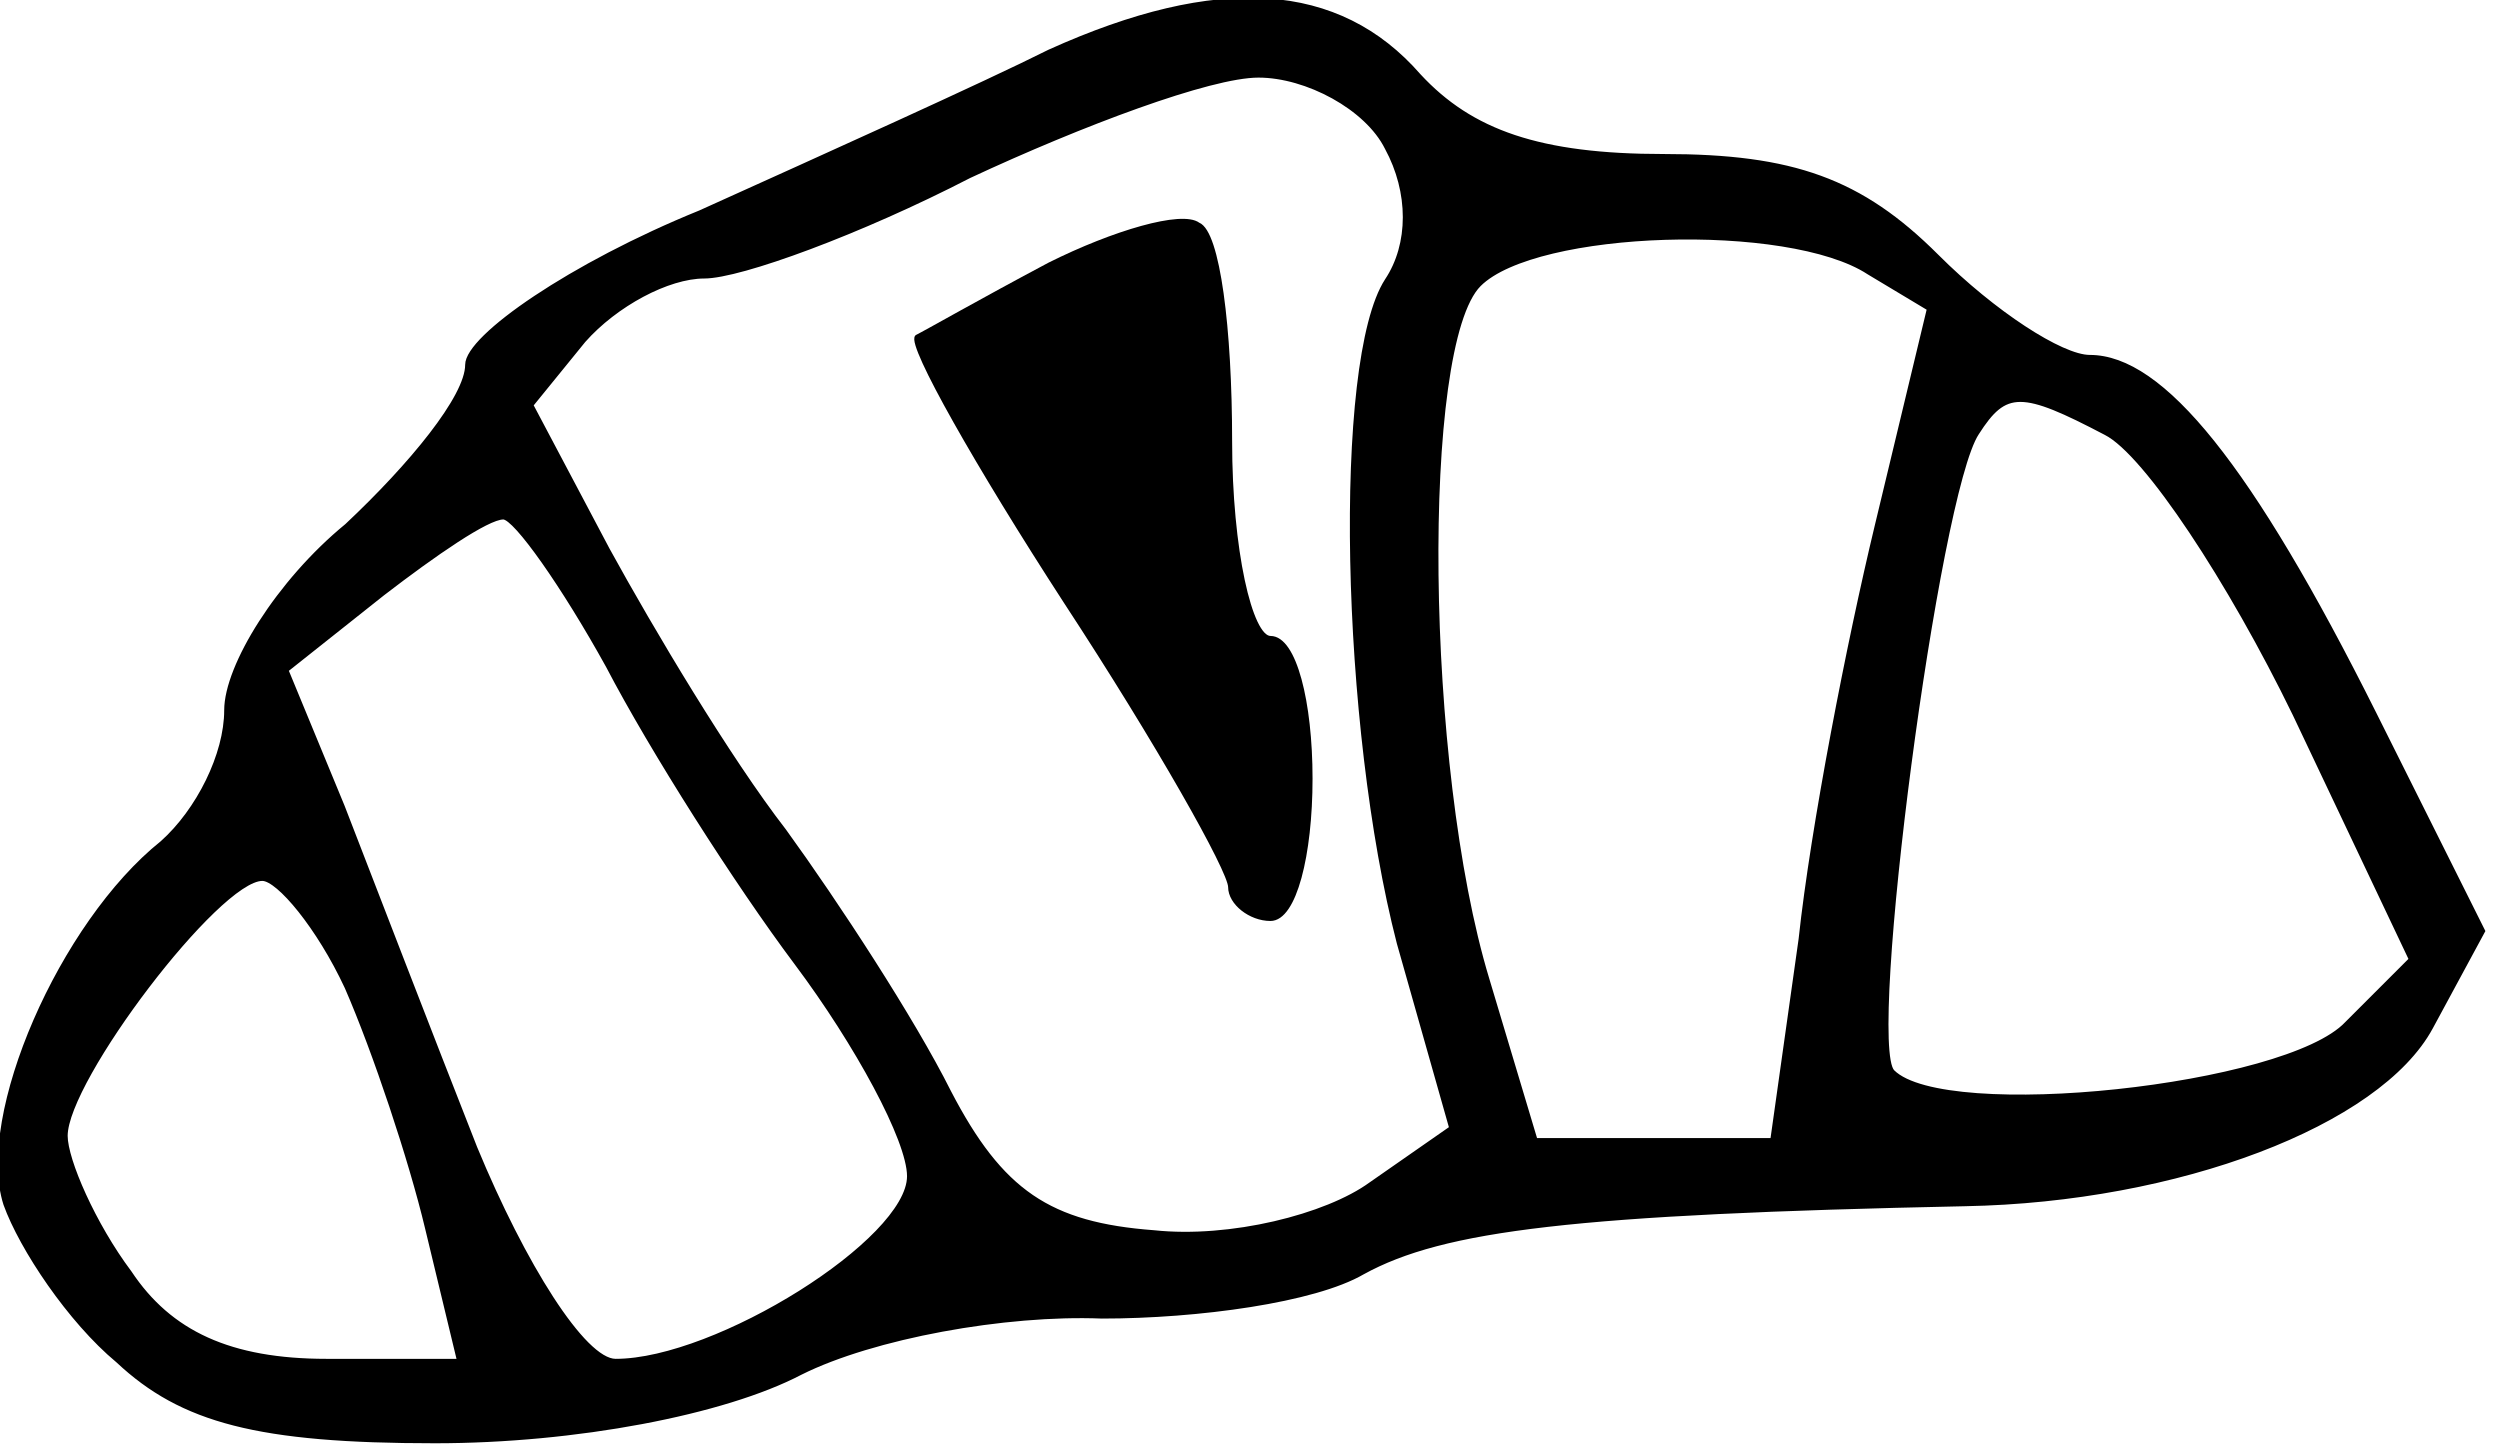 <svg width="83" height="48" viewBox="0 0 83 48" fill="none" xmlns="http://www.w3.org/2000/svg" xmlns:xlink="http://www.w3.org/1999/xlink">
	<desc>
			Created with Pixso.
	</desc>
	<defs/>
	<path id="path" d="M34.84 1.71C32.71 2.78 27.38 5.18 23.24 7.05C18.98 8.78 15.51 11.18 15.51 12.11C15.51 13.18 13.64 15.45 11.51 17.45C9.24 19.31 7.51 22.11 7.51 23.58C7.51 25.05 6.58 26.91 5.38 27.98C2.04 30.65 -0.76 37.05 0.18 39.98C0.71 41.45 2.31 43.85 3.91 45.18C6.04 47.18 8.58 47.85 14.44 47.85C19.11 47.85 24.04 46.91 26.58 45.58C28.98 44.38 33.38 43.58 36.58 43.71C39.78 43.71 43.64 43.18 45.24 42.25C47.91 40.78 52.31 40.25 65.24 39.98C72.31 39.85 78.98 37.31 80.71 34.11L82.44 30.91L78.84 23.71C74.71 15.45 71.78 11.85 69.38 11.85C68.44 11.85 66.18 10.38 64.31 8.51C61.78 5.98 59.51 5.18 55.24 5.18C51.11 5.18 48.84 4.38 47.11 2.51C44.44 -0.55 40.44 -0.82 34.84 1.71ZM46.04 4.91C46.84 6.38 46.84 8.11 46.04 9.31C44.31 11.98 44.58 24.11 46.44 31.31L48.18 37.45L45.51 39.31C44.04 40.38 40.84 41.18 38.31 40.91C34.84 40.65 33.24 39.58 31.51 36.25C30.31 33.85 27.78 29.98 26.04 27.58C24.18 25.18 21.64 20.91 20.18 18.25L17.64 13.45L19.38 11.31C20.44 10.11 22.18 9.18 23.38 9.18C24.58 9.18 28.58 7.71 32.18 5.85C35.91 4.11 40.18 2.51 41.78 2.51C43.38 2.51 45.38 3.58 46.04 4.91ZM62.04 9.05L64.04 10.25L62.31 17.45C61.38 21.31 60.18 27.45 59.78 31.18L58.84 37.85L54.84 37.85L50.98 37.85L49.38 32.51C47.24 25.45 47.11 11.45 49.11 9.45C50.98 7.58 59.38 7.31 62.04 9.05ZM69.91 14.38C71.24 15.05 74.04 19.31 76.18 23.71L80.04 31.85L77.91 33.98C75.91 36.11 64.58 37.31 62.84 35.58C61.91 34.65 64.31 16.38 65.64 14.38C66.58 12.91 67.11 12.91 69.91 14.38ZM20.18 22.11C21.64 24.91 24.44 29.31 26.44 31.98C28.44 34.65 30.18 37.85 30.18 39.05C30.18 41.18 23.78 45.18 20.44 45.18C19.38 45.18 17.38 41.98 15.78 38.11C14.31 34.38 12.31 29.18 11.38 26.78L9.51 22.25L12.71 19.71C14.44 18.38 16.18 17.18 16.71 17.18C17.11 17.18 18.71 19.45 20.18 22.11ZM11.51 32.78C12.44 34.91 13.64 38.51 14.18 40.78L15.24 45.18L10.84 45.18C7.64 45.18 5.64 44.25 4.31 42.25C3.11 40.65 2.18 38.51 2.18 37.71C2.18 35.85 7.24 29.18 8.71 29.18C9.24 29.18 10.58 30.78 11.51 32.78Z" fill="#000000" fill-opacity="1" fill-rule="nonzero"/>
	<path id="path" d="M23.24 7.05C18.98 8.78 15.51 11.18 15.51 12.11C15.51 13.18 13.64 15.45 11.51 17.45C9.24 19.31 7.51 22.11 7.51 23.58C7.51 25.05 6.58 26.91 5.38 27.98C2.04 30.65 -0.76 37.05 0.18 39.98C0.71 41.45 2.31 43.85 3.91 45.18C6.04 47.18 8.58 47.85 14.44 47.85C19.11 47.85 24.04 46.91 26.58 45.58C28.98 44.38 33.38 43.58 36.58 43.71C39.78 43.71 43.64 43.18 45.24 42.25C47.91 40.78 52.31 40.25 65.24 39.98C72.31 39.85 78.98 37.31 80.71 34.11L82.44 30.91L78.84 23.71C74.71 15.45 71.78 11.85 69.38 11.85C68.44 11.85 66.18 10.38 64.31 8.51C61.78 5.98 59.51 5.18 55.24 5.18C51.11 5.18 48.84 4.38 47.11 2.51C44.44 -0.55 40.44 -0.82 34.84 1.71C32.71 2.78 27.38 5.18 23.24 7.05ZM46.04 9.31C44.31 11.98 44.58 24.11 46.44 31.31L48.18 37.45L45.51 39.31C44.04 40.38 40.84 41.18 38.31 40.91C34.84 40.65 33.24 39.58 31.51 36.25C30.31 33.85 27.78 29.98 26.04 27.58C24.18 25.18 21.64 20.91 20.18 18.25L17.64 13.45L19.38 11.31C20.44 10.11 22.18 9.18 23.38 9.18C24.58 9.18 28.58 7.71 32.18 5.85C35.91 4.11 40.18 2.51 41.78 2.51C43.38 2.51 45.38 3.58 46.04 4.91C46.84 6.38 46.84 8.11 46.04 9.31ZM64.04 10.25L62.31 17.45C61.38 21.31 60.18 27.45 59.78 31.18L58.84 37.85L54.84 37.85L50.98 37.85L49.38 32.51C47.24 25.45 47.11 11.45 49.11 9.45C50.98 7.58 59.38 7.31 62.04 9.05L64.04 10.25ZM76.18 23.71L80.04 31.85L77.91 33.98C75.91 36.11 64.58 37.31 62.84 35.58C61.91 34.65 64.31 16.38 65.64 14.38C66.58 12.91 67.11 12.91 69.91 14.38C71.24 15.05 74.04 19.31 76.18 23.71ZM26.44 31.98C28.44 34.65 30.18 37.85 30.18 39.05C30.18 41.18 23.78 45.18 20.44 45.18C19.38 45.18 17.38 41.98 15.78 38.11C14.31 34.38 12.31 29.18 11.38 26.78L9.51 22.25L12.71 19.71C14.44 18.38 16.18 17.18 16.71 17.18C17.11 17.18 18.71 19.45 20.18 22.11C21.64 24.91 24.44 29.31 26.44 31.98ZM14.18 40.78L15.24 45.18L10.84 45.18C7.64 45.18 5.64 44.25 4.31 42.25C3.11 40.65 2.18 38.51 2.18 37.71C2.18 35.85 7.24 29.18 8.71 29.18C9.24 29.18 10.58 30.78 11.51 32.78C12.44 34.91 13.64 38.51 14.18 40.78Z" stroke="#000000" stroke-opacity="1" stroke-width="0.133"/>
	<path id="path" d="M34.84 8.78C32.58 9.98 30.71 11.05 30.44 11.18C30.18 11.45 32.44 15.45 35.38 19.98C38.44 24.65 40.84 28.91 40.84 29.45C40.84 29.98 41.51 30.51 42.18 30.51C42.98 30.51 43.51 28.38 43.51 25.85C43.51 23.31 42.98 21.18 42.18 21.18C41.51 21.18 40.84 18.25 40.84 14.65C40.84 10.91 40.44 7.71 39.78 7.45C39.24 7.05 36.98 7.71 34.84 8.78Z" fill="#000000" fill-opacity="1" fill-rule="nonzero"/>
	<path id="path" d="M30.44 11.18C30.18 11.45 32.44 15.45 35.38 19.98C38.44 24.65 40.84 28.91 40.84 29.45C40.84 29.98 41.51 30.51 42.18 30.51C42.98 30.51 43.51 28.38 43.51 25.85C43.51 23.31 42.98 21.18 42.18 21.18C41.51 21.18 40.84 18.25 40.84 14.65C40.84 10.91 40.44 7.71 39.78 7.45C39.24 7.05 36.98 7.71 34.84 8.78C32.58 9.98 30.71 11.05 30.44 11.18Z" stroke="#000000" stroke-opacity="1" stroke-width="0.133"/>
</svg>
